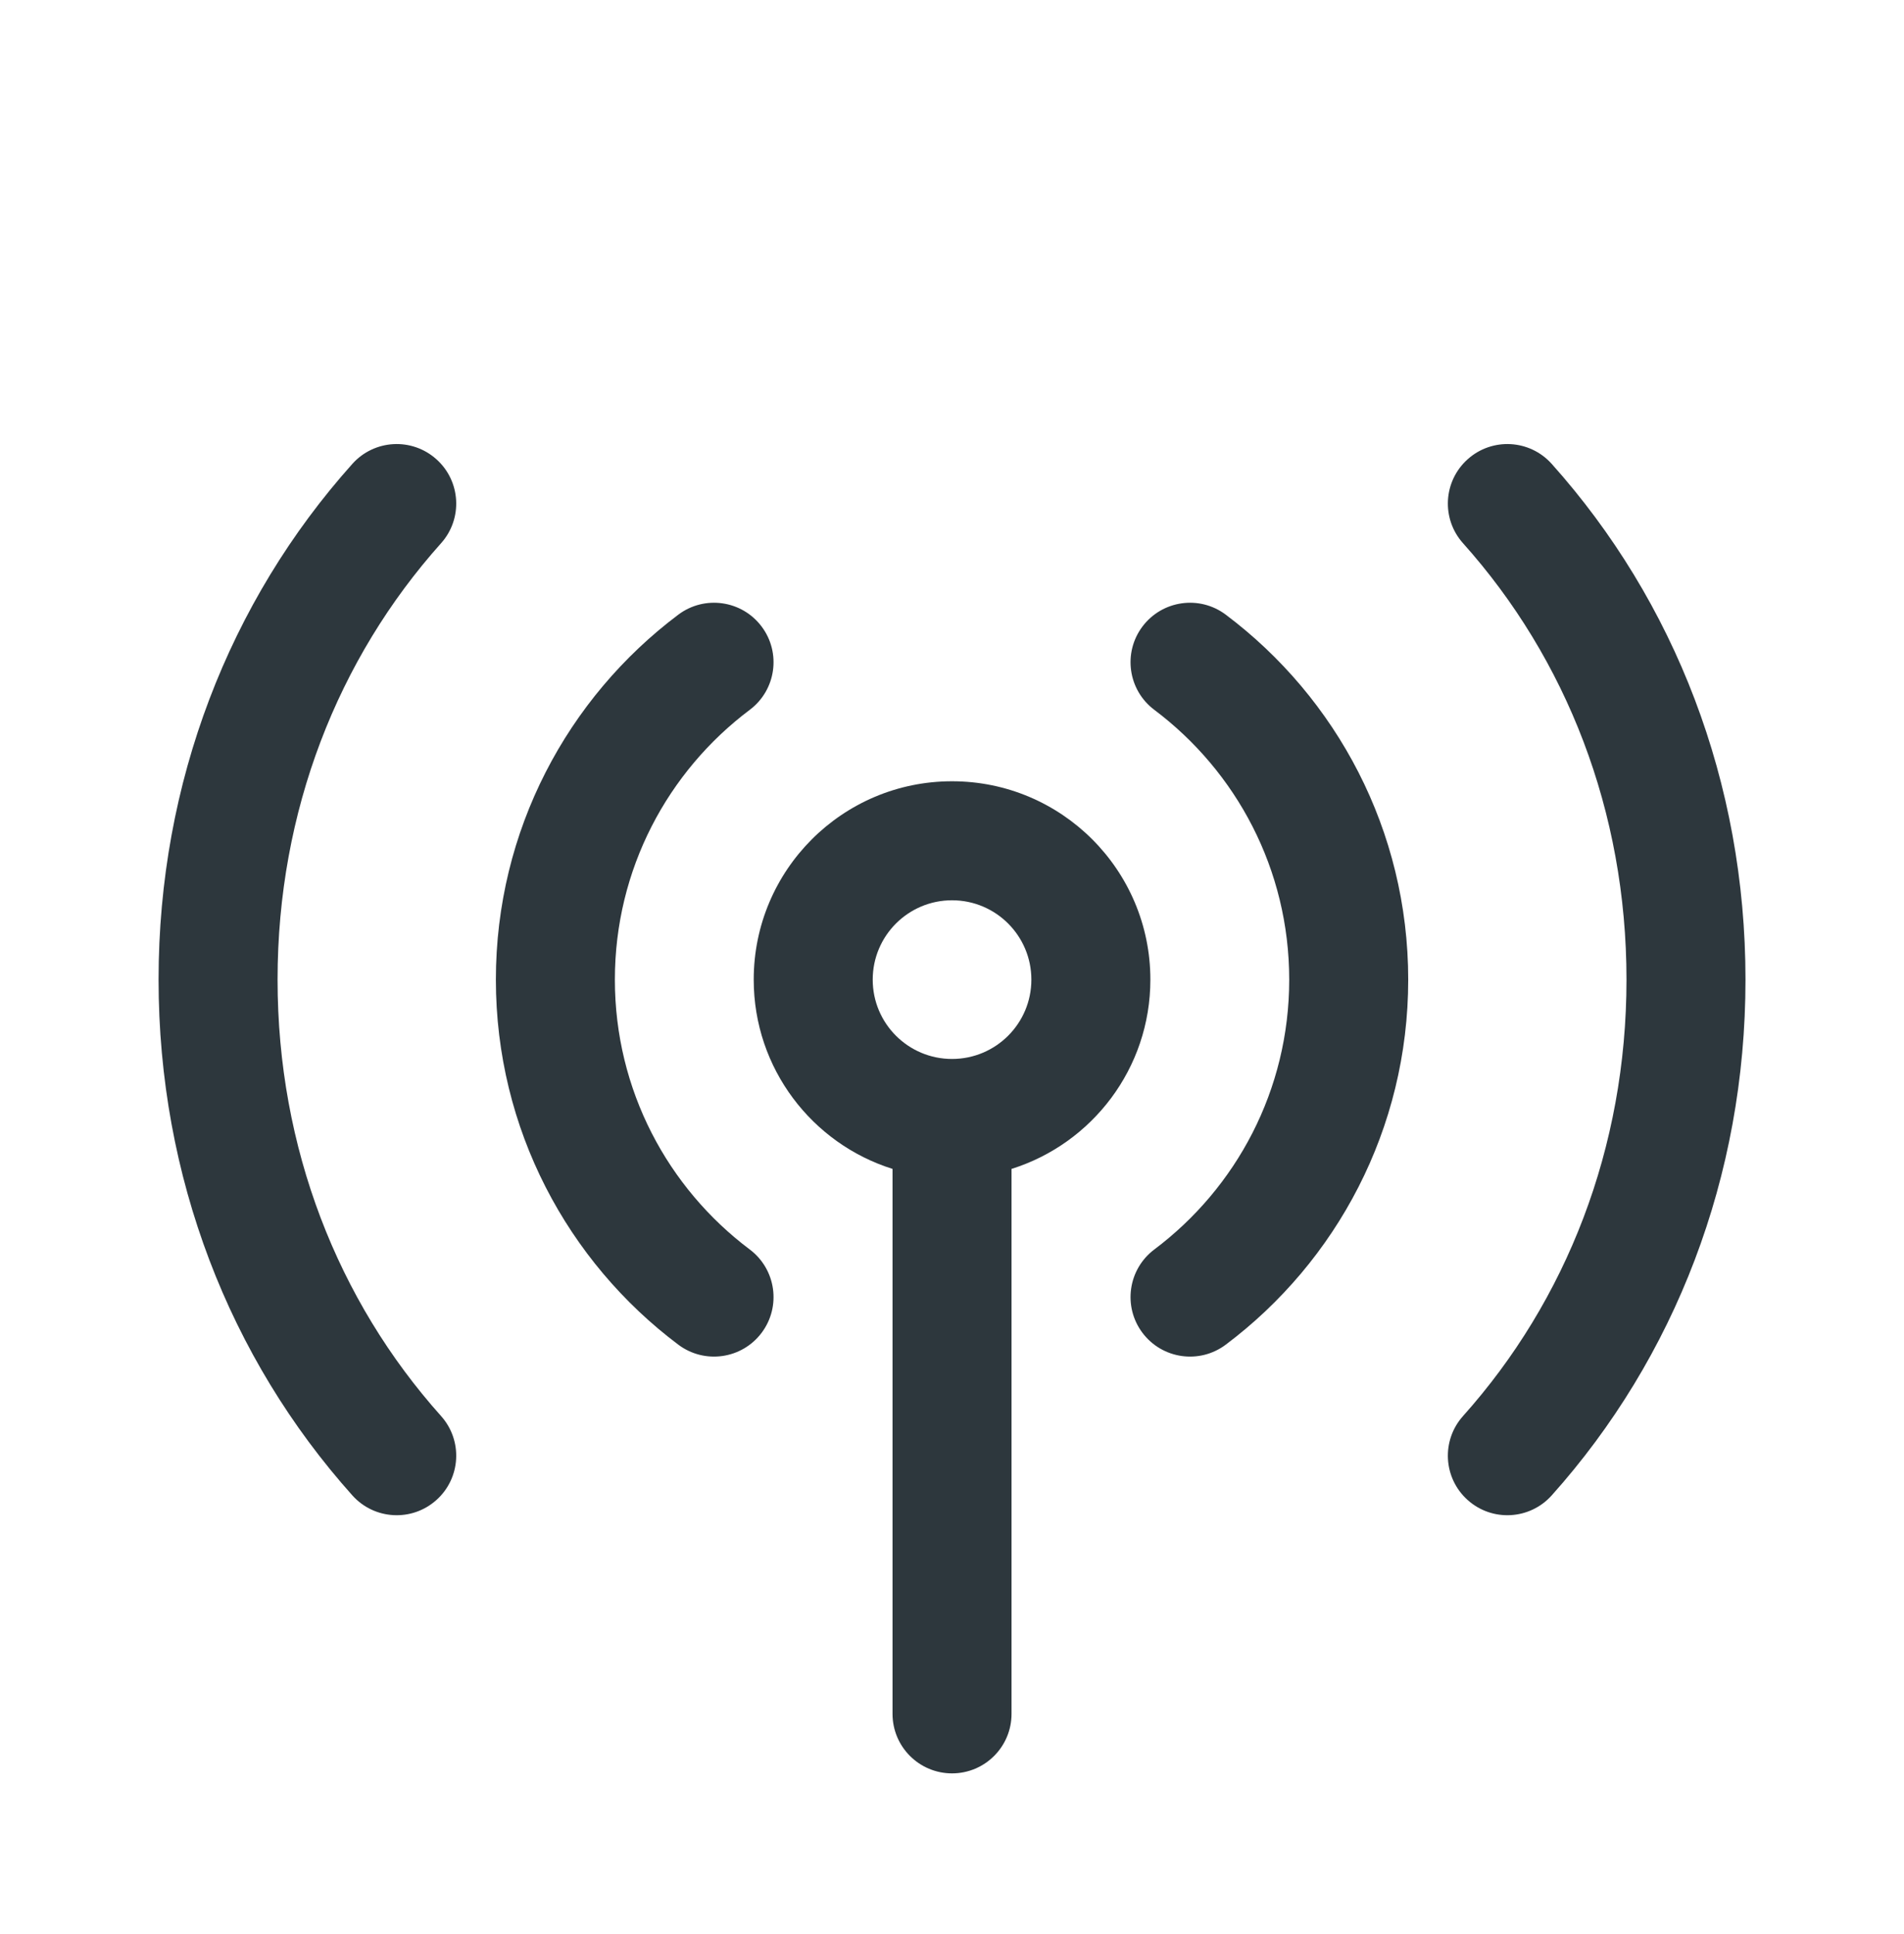 <svg width="64" height="65" viewBox="0 0 64 65" fill="none" xmlns="http://www.w3.org/2000/svg">
<path d="M14.668 15.434C13.845 14.697 12.581 14.767 11.844 15.59C7.712 20.207 5.33 26.29 5.33 32.924C5.33 39.557 7.712 45.641 11.844 50.258C12.581 51.081 13.845 51.151 14.668 50.414C15.492 49.678 15.562 48.413 14.825 47.59C11.357 43.715 9.33 38.584 9.33 32.924C9.33 27.264 11.357 22.133 14.825 18.258C15.562 17.435 15.492 16.17 14.668 15.434Z" fill="#2D373D"/>
<path d="M52.158 15.59C51.421 14.767 50.157 14.697 49.334 15.434C48.511 16.17 48.441 17.435 49.178 18.258C52.646 22.133 54.672 27.264 54.672 32.924C54.672 38.584 52.646 43.715 49.178 47.59C48.441 48.413 48.511 49.678 49.334 50.414C50.157 51.151 51.421 51.081 52.158 50.258C56.29 45.641 58.672 39.557 58.672 32.924C58.672 26.29 56.29 20.207 52.158 15.59Z" fill="#2D373D"/>
<path fill-rule="evenodd" clip-rule="evenodd" d="M30.001 39.285C27.297 38.436 25.335 35.909 25.335 32.924C25.335 29.242 28.319 26.257 32.001 26.257C35.683 26.257 38.668 29.242 38.668 32.924C38.668 35.909 36.706 38.436 34.001 39.285V57.6C34.001 58.705 33.106 59.6 32.001 59.6C30.897 59.6 30.001 58.705 30.001 57.6V39.285ZM32.001 35.59C30.529 35.59 29.335 34.397 29.335 32.924C29.335 31.451 30.529 30.257 32.001 30.257C33.474 30.257 34.668 31.451 34.668 32.924C34.668 34.397 33.474 35.59 32.001 35.59Z" fill="#2D373D"/>
<path d="M41.202 20.658C40.319 19.995 39.066 20.173 38.402 21.056C37.739 21.939 37.917 23.193 38.8 23.856C41.557 25.927 43.335 29.218 43.335 32.925C43.335 36.632 41.557 39.922 38.8 41.993C37.917 42.657 37.739 43.91 38.402 44.794C39.066 45.677 40.319 45.855 41.202 45.192C44.922 42.398 47.335 37.943 47.335 32.925C47.335 27.907 44.922 23.452 41.202 20.658Z" fill="#2D373D"/>
<path d="M25.6 21.056C24.937 20.173 23.683 19.995 22.8 20.658C19.08 23.452 16.668 27.907 16.668 32.925C16.668 37.943 19.08 42.398 22.8 45.192C23.683 45.855 24.937 45.677 25.6 44.794C26.264 43.91 26.085 42.657 25.202 41.993C22.445 39.922 20.668 36.632 20.668 32.925C20.668 29.218 22.445 25.927 25.202 23.856C26.085 23.193 26.264 21.939 25.6 21.056Z" fill="#2D373D"/>
</svg>

